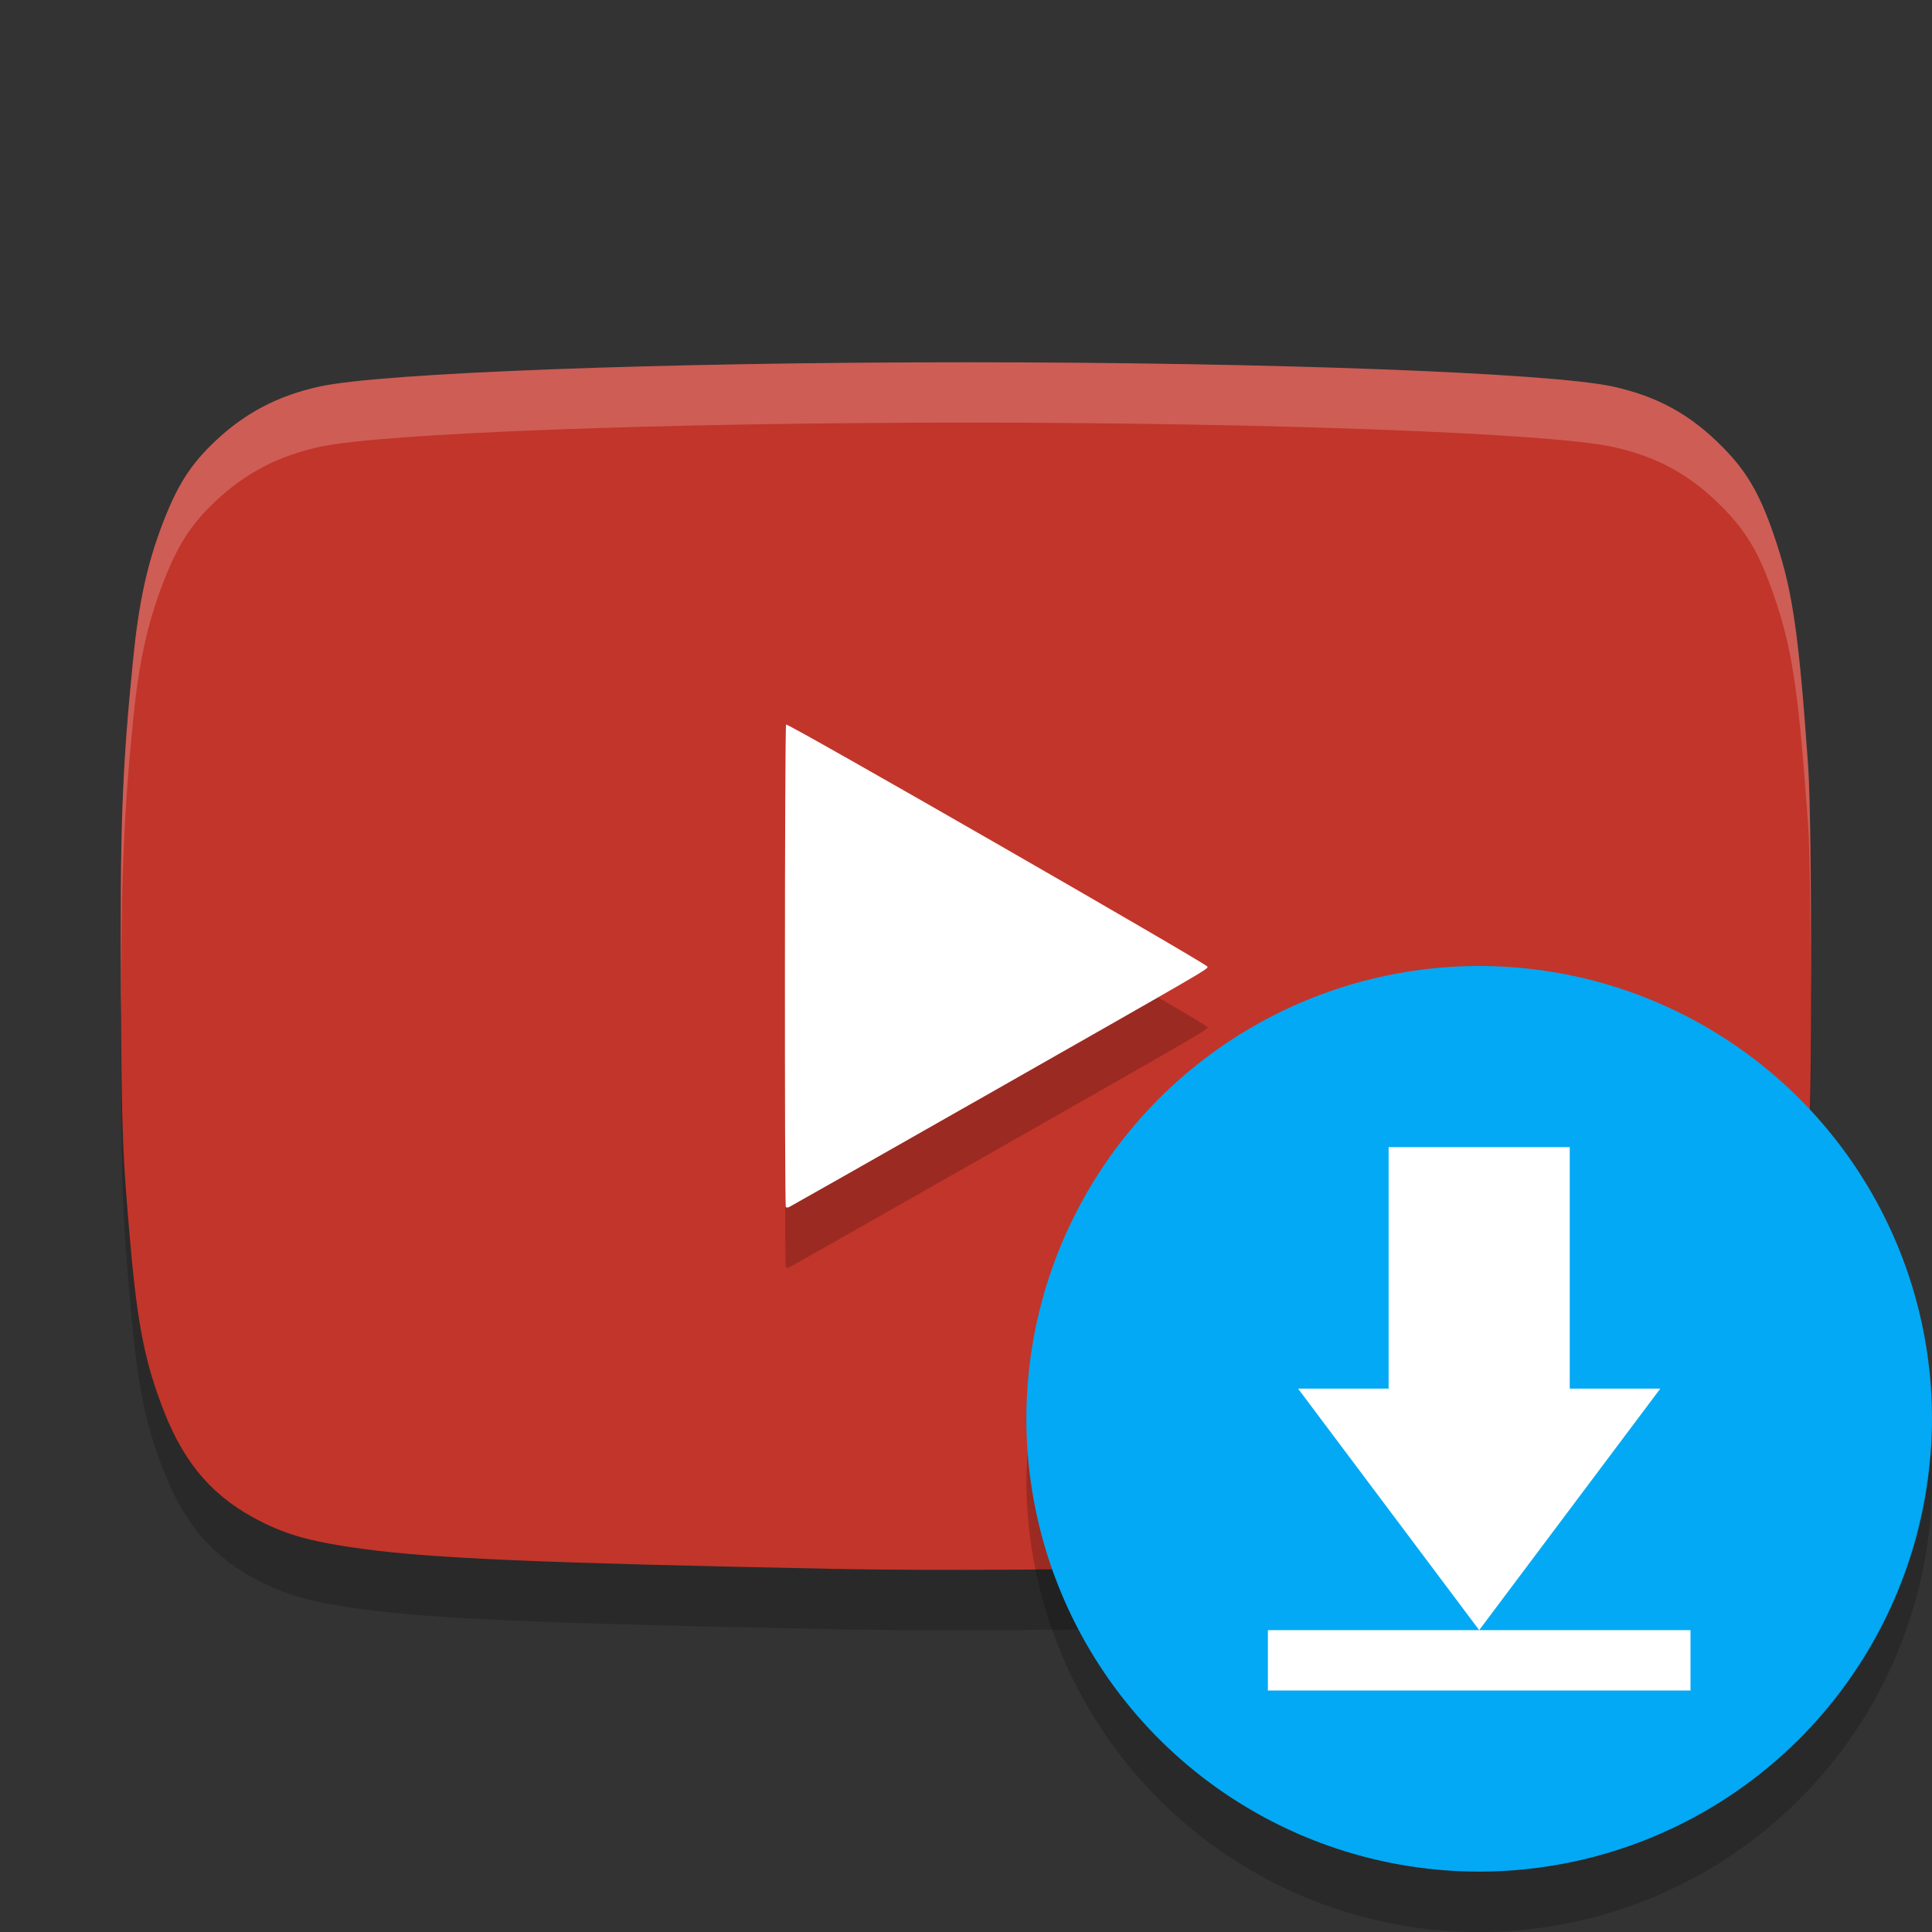 <svg height="32" width="32" xmlns="http://www.w3.org/2000/svg"><rect width="100%" height="100%" fill="#333333" stroke="none"/><path d="m13.698 26.982c-4.628-.09-6.506-.169-7.655-.323-.842-.113-1.256-.223-1.723-.458-.771-.389-1.25-.931-1.596-1.805-.316-.799-.445-1.434-.563-2.776-.133-1.515-.144-1.789-.158-4.149-.016-2.776.017-3.685.199-5.527.096-.966.235-1.608.498-2.288.239-.62.457-.962.854-1.339.499-.474 1.046-.762 1.737-.914 1.032-.227 5.695-.402 10.711-.402s9.679.175 10.711.402c.746.164 1.294.467 1.828 1.012.418.426.634.814.89 1.601.264.811.365 1.528.515 3.652.071 1.008.071 5.65 0 6.658-.083 1.179-.186 2.229-.254 2.605-.175.966-.519 1.87-.907 2.384-.266.353-.791.773-1.231.985-.445.214-.869.321-1.552.389-2.117.212-8.581.367-12.306.295z" opacity=".2"/><path d="m13.698 25.982c-4.628-.09-6.506-.169-7.655-.323-.842-.113-1.256-.223-1.723-.458-.771-.389-1.25-.931-1.596-1.805-.316-.799-.445-1.434-.563-2.776-.133-1.515-.144-1.789-.158-4.149-.016-2.776.017-3.685.199-5.527.096-.966.235-1.608.498-2.288.239-.62.457-.962.854-1.339.499-.474 1.046-.762 1.737-.914 1.032-.227 5.695-.402 10.711-.402s9.679.175 10.711.402c.746.164 1.294.467 1.828 1.012.418.426.634.814.89 1.601.264.811.365 1.528.515 3.652.071 1.008.071 5.65 0 6.658-.083 1.179-.186 2.229-.254 2.605-.175.966-.519 1.87-.907 2.384-.266.353-.791.773-1.231.985-.445.214-.869.321-1.552.389-2.117.212-8.581.367-12.306.295z" fill="#c2352a"/><path d="m16.117 19.265c3.969-2.258 3.883-2.208 3.883-2.254 0-.042-6.946-4.034-6.98-4.011-.023.016-.027 7.968-.005 7.993.009.009.033.01.053.001.021-.009 1.393-.787 3.048-1.729z" opacity=".2"/><path d="m16.117 18.265c3.969-2.258 3.883-2.208 3.883-2.254 0-.042-6.946-4.034-6.98-4.011-.023.016-.027 7.968-.005 7.993.009.009.033.01.053.001.021-.009 1.393-.787 3.048-1.729z" fill="#fff"/><path d="m16.002 6c-5.016 0-9.679.175-10.711.402-.691.152-1.238.44-1.736.914-.397.377-.615.718-.854 1.338-.262.681-.402 1.323-.498 2.289-.183 1.842-.216 2.752-.199 5.527.001.182.005.21.006.369-.005-2.18.029-3.241.193-4.896.096-.966.236-1.608.498-2.289.239-.62.457-.961.854-1.338.499-.474 1.045-.762 1.736-.914 1.032-.227 5.695-.402 10.711-.402s9.679.175 10.711.402c.746.164 1.294.467 1.828 1.012.418.426.634.813.891 1.6.264.811.366 1.529.516 3.652.03.428.04 1.647.045 2.83.006-1.601-.004-3.25-.045-3.83-.15-2.123-.252-2.842-.516-3.652-.256-.787-.472-1.173-.891-1.6-.534-.545-1.082-.848-1.828-1.012-1.032-.227-5.695-.402-10.711-.402z" fill="#fff" opacity=".2"/><circle cx="24.5" cy="23.5" fill="#03a9f4" r="7.5"/><path d="m26 19v4h1.5l-3 4-3-4h1.5v-4zm-5 8h7v1h-7z" fill="#fff"/><path d="m31.979 23.947a7.5 7.5 0 0 1 -7.479 7.053 7.5 7.5 0 0 1 -7.479-6.947 7.5 7.5 0 0 0 -.021.447 7.5 7.5 0 0 0 7.5 7.5 7.5 7.5 0 0 0 7.5-7.5 7.5 7.5 0 0 0 -.021-.553z" opacity=".2"/></svg>
